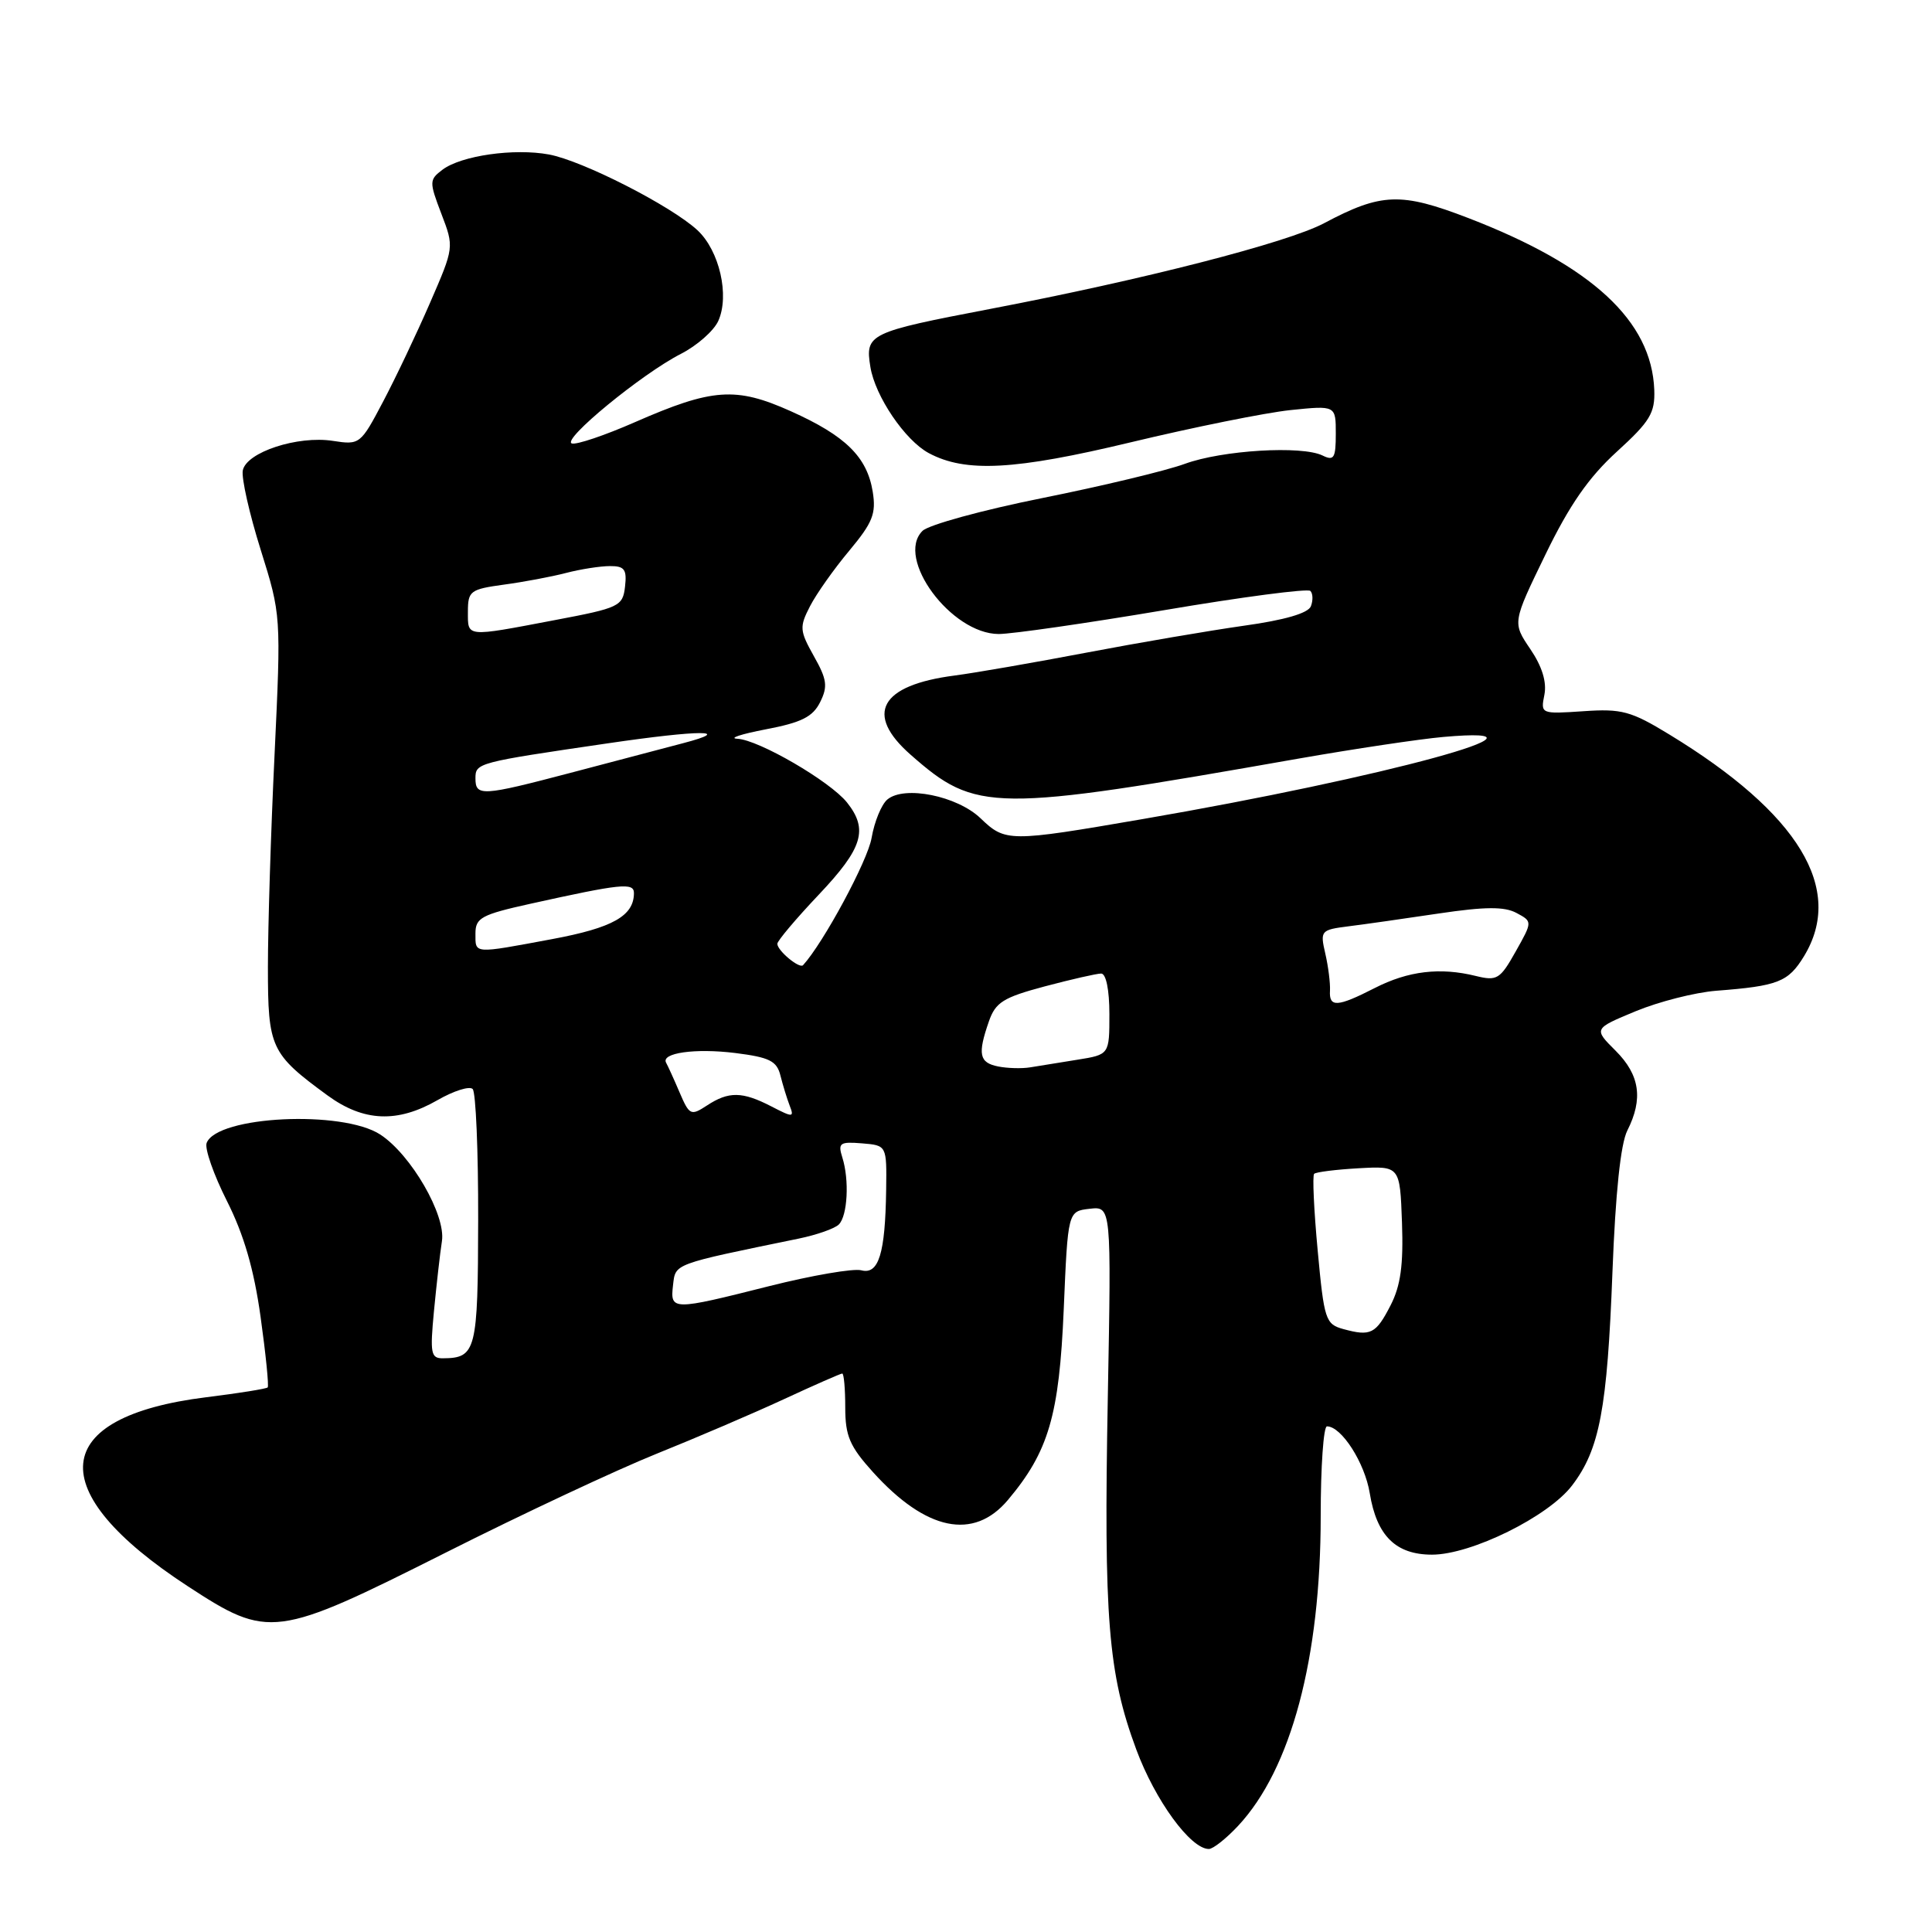 <?xml version="1.0" encoding="UTF-8" standalone="no"?>
<!DOCTYPE svg PUBLIC "-//W3C//DTD SVG 1.1//EN" "http://www.w3.org/Graphics/SVG/1.1/DTD/svg11.dtd" >
<svg xmlns="http://www.w3.org/2000/svg" xmlns:xlink="http://www.w3.org/1999/xlink" version="1.1" viewBox="0 0 256 256">
 <g >
 <path fill="currentColor"
d=" M 164.05 241.94 C 171.08 234.42 175.00 219.73 175.00 200.89 C 175.00 194.35 175.37 189.00 175.83 189.00 C 177.75 189.00 180.84 193.82 181.50 197.86 C 182.42 203.50 184.95 206.00 189.75 206.00 C 194.95 206.00 205.18 200.95 208.31 196.83 C 211.96 192.05 212.97 186.70 213.66 168.50 C 214.06 158.07 214.74 151.56 215.63 149.80 C 217.75 145.61 217.29 142.44 214.08 139.23 C 211.15 136.31 211.15 136.31 216.74 133.99 C 219.81 132.72 224.61 131.50 227.41 131.28 C 235.61 130.65 236.95 130.12 239.03 126.72 C 244.46 117.82 238.37 107.78 221.19 97.32 C 216.11 94.22 214.89 93.89 209.81 94.24 C 204.17 94.62 204.13 94.60 204.64 92.06 C 204.97 90.37 204.34 88.31 202.77 86.00 C 200.40 82.50 200.40 82.50 204.77 73.50 C 207.96 66.92 210.51 63.25 214.24 59.85 C 218.64 55.84 219.31 54.73 219.20 51.66 C 218.85 42.52 210.95 35.21 194.58 28.90 C 185.63 25.45 183.04 25.54 175.44 29.58 C 170.58 32.16 151.50 37.06 131.18 40.94 C 115.09 44.02 114.62 44.25 115.33 48.62 C 115.96 52.51 119.92 58.35 123.07 60.04 C 127.95 62.65 134.44 62.30 149.82 58.61 C 158.15 56.61 167.67 54.69 170.98 54.34 C 177.00 53.72 177.00 53.72 177.00 57.46 C 177.00 60.70 176.76 61.10 175.25 60.36 C 172.50 59.01 161.95 59.65 157.00 61.46 C 154.53 62.37 146.01 64.41 138.09 66.00 C 130.16 67.59 123.02 69.55 122.23 70.35 C 118.61 73.96 126.03 83.99 132.33 84.01 C 134.07 84.01 143.94 82.59 154.26 80.85 C 164.57 79.10 173.29 77.96 173.63 78.30 C 173.97 78.64 174.00 79.55 173.70 80.33 C 173.35 81.25 170.24 82.16 164.83 82.91 C 160.25 83.56 150.88 85.16 144.00 86.47 C 137.12 87.78 129.25 89.15 126.50 89.51 C 116.61 90.79 114.50 94.60 120.68 100.02 C 129.36 107.65 131.42 107.67 172.00 100.53 C 179.43 99.23 188.09 97.93 191.25 97.65 C 208.80 96.10 183.51 103.01 151.36 108.54 C 133.66 111.59 133.22 111.58 129.92 108.42 C 126.83 105.46 119.85 104.05 117.59 105.93 C 116.80 106.58 115.86 108.88 115.49 111.03 C 114.99 114.03 109.10 124.95 106.41 127.89 C 105.94 128.41 103.00 125.96 103.00 125.06 C 103.00 124.67 105.47 121.74 108.50 118.54 C 114.33 112.38 115.08 109.91 112.23 106.33 C 109.98 103.52 100.54 98.03 97.71 97.89 C 96.49 97.83 98.19 97.27 101.47 96.64 C 106.20 95.74 107.70 94.99 108.67 93.04 C 109.71 90.96 109.58 90.02 107.84 86.94 C 105.95 83.56 105.91 83.08 107.34 80.31 C 108.18 78.68 110.52 75.37 112.54 72.96 C 115.64 69.24 116.11 68.06 115.64 65.15 C 114.89 60.54 112.04 57.74 104.79 54.49 C 97.50 51.22 94.40 51.44 84.13 55.94 C 80.14 57.69 76.38 58.96 75.77 58.76 C 74.38 58.29 85.05 49.53 90.22 46.89 C 92.34 45.81 94.57 43.85 95.17 42.54 C 96.70 39.17 95.33 33.21 92.41 30.50 C 88.93 27.28 77.21 21.30 72.74 20.47 C 68.13 19.62 61.14 20.61 58.64 22.48 C 56.87 23.82 56.86 24.07 58.48 28.32 C 60.18 32.76 60.18 32.76 56.98 40.13 C 55.22 44.18 52.42 50.08 50.75 53.24 C 47.78 58.88 47.67 58.97 44.12 58.42 C 39.44 57.69 32.64 59.92 32.17 62.34 C 31.98 63.35 33.04 68.07 34.54 72.84 C 37.25 81.49 37.25 81.52 36.38 100.00 C 35.89 110.17 35.50 122.84 35.50 128.15 C 35.50 138.85 35.86 139.63 43.40 145.15 C 48.18 148.64 52.66 148.83 57.98 145.77 C 60.12 144.54 62.21 143.88 62.63 144.30 C 63.05 144.71 63.38 152.51 63.36 161.62 C 63.33 178.99 63.09 179.95 58.70 179.98 C 57.09 180.00 56.97 179.33 57.50 173.75 C 57.83 170.31 58.30 166.12 58.56 164.44 C 59.08 160.98 54.47 153.01 50.40 150.34 C 45.39 147.06 28.76 147.86 27.38 151.45 C 27.10 152.19 28.31 155.65 30.07 159.14 C 32.32 163.60 33.65 168.18 34.53 174.50 C 35.22 179.45 35.64 183.65 35.47 183.84 C 35.30 184.02 31.64 184.61 27.34 185.14 C 6.49 187.73 5.52 197.54 24.86 210.17 C 35.62 217.20 36.49 217.08 59.06 205.73 C 69.20 200.62 81.78 194.73 87.00 192.63 C 92.22 190.53 99.81 187.28 103.85 185.41 C 107.90 183.53 111.39 182.00 111.60 182.00 C 111.82 182.00 112.00 184.02 112.00 186.50 C 112.00 190.27 112.59 191.65 115.67 195.06 C 122.71 202.85 129.01 204.15 133.55 198.76 C 138.95 192.34 140.35 187.56 140.95 173.50 C 141.50 160.50 141.50 160.50 144.38 160.17 C 147.26 159.84 147.26 159.84 146.79 185.17 C 146.24 214.47 146.83 221.75 150.56 231.81 C 153.07 238.58 157.76 245.00 160.18 245.00 C 160.74 245.00 162.48 243.62 164.05 241.94 Z  M 178.00 176.11 C 175.64 175.46 175.45 174.89 174.60 165.70 C 174.10 160.35 173.89 155.77 174.13 155.54 C 174.37 155.30 177.03 154.97 180.03 154.80 C 185.50 154.50 185.50 154.50 185.77 162.00 C 185.97 167.62 185.59 170.36 184.27 172.94 C 182.31 176.76 181.63 177.10 178.00 176.11 Z  M 89.18 170.29 C 89.52 167.40 89.05 167.57 105.84 164.12 C 108.22 163.63 110.61 162.79 111.15 162.25 C 112.31 161.09 112.56 156.34 111.61 153.36 C 111.01 151.45 111.28 151.26 114.22 151.50 C 117.50 151.77 117.50 151.77 117.42 157.65 C 117.30 166.13 116.43 168.93 114.12 168.32 C 113.08 168.05 107.61 168.99 101.96 170.41 C 89.04 173.67 88.79 173.67 89.18 170.29 Z  M 90.04 144.73 C 89.28 142.95 88.48 141.20 88.27 140.83 C 87.52 139.52 92.12 138.87 97.43 139.53 C 101.96 140.10 102.93 140.58 103.41 142.51 C 103.73 143.78 104.28 145.58 104.64 146.51 C 105.25 148.08 105.08 148.09 102.20 146.60 C 98.36 144.62 96.56 144.59 93.68 146.48 C 91.54 147.88 91.35 147.79 90.04 144.73 Z  M 132.25 141.31 C 129.75 140.81 129.52 139.69 131.03 135.35 C 131.91 132.81 132.93 132.17 138.44 130.70 C 141.95 129.77 145.32 129.00 145.91 129.00 C 146.56 129.00 147.00 131.17 147.00 134.37 C 147.00 139.74 147.00 139.74 142.75 140.42 C 140.41 140.79 137.60 141.25 136.50 141.43 C 135.40 141.61 133.49 141.56 132.25 141.31 Z  M 176.23 131.25 C 176.28 130.29 176.01 128.09 175.61 126.36 C 174.91 123.32 175.00 123.21 178.69 122.74 C 180.79 122.48 186.17 121.71 190.66 121.04 C 196.79 120.13 199.34 120.11 200.94 120.97 C 203.07 122.11 203.07 122.11 200.83 126.09 C 198.77 129.76 198.36 130.01 195.55 129.32 C 190.82 128.15 186.60 128.65 182.16 130.92 C 177.19 133.46 176.09 133.52 176.23 131.25 Z  M 63.00 123.68 C 63.00 121.62 63.80 121.19 70.25 119.76 C 82.26 117.10 84.00 116.91 84.00 118.33 C 84.00 121.36 81.20 122.94 73.14 124.44 C 62.61 126.40 63.00 126.43 63.00 123.68 Z  M 63.00 103.13 C 63.00 101.09 63.22 101.03 80.50 98.50 C 92.85 96.69 97.35 96.69 90.50 98.48 C 87.75 99.20 81.05 100.96 75.62 102.40 C 63.84 105.50 63.00 105.55 63.00 103.13 Z  M 62.00 81.06 C 62.00 78.31 62.31 78.08 66.75 77.47 C 69.36 77.12 73.08 76.42 75.00 75.92 C 76.92 75.42 79.54 75.01 80.82 75.01 C 82.75 75.00 83.08 75.45 82.82 77.73 C 82.52 80.34 82.07 80.55 73.50 82.17 C 61.62 84.43 62.00 84.46 62.00 81.06 Z "/>
</g>
</svg>
